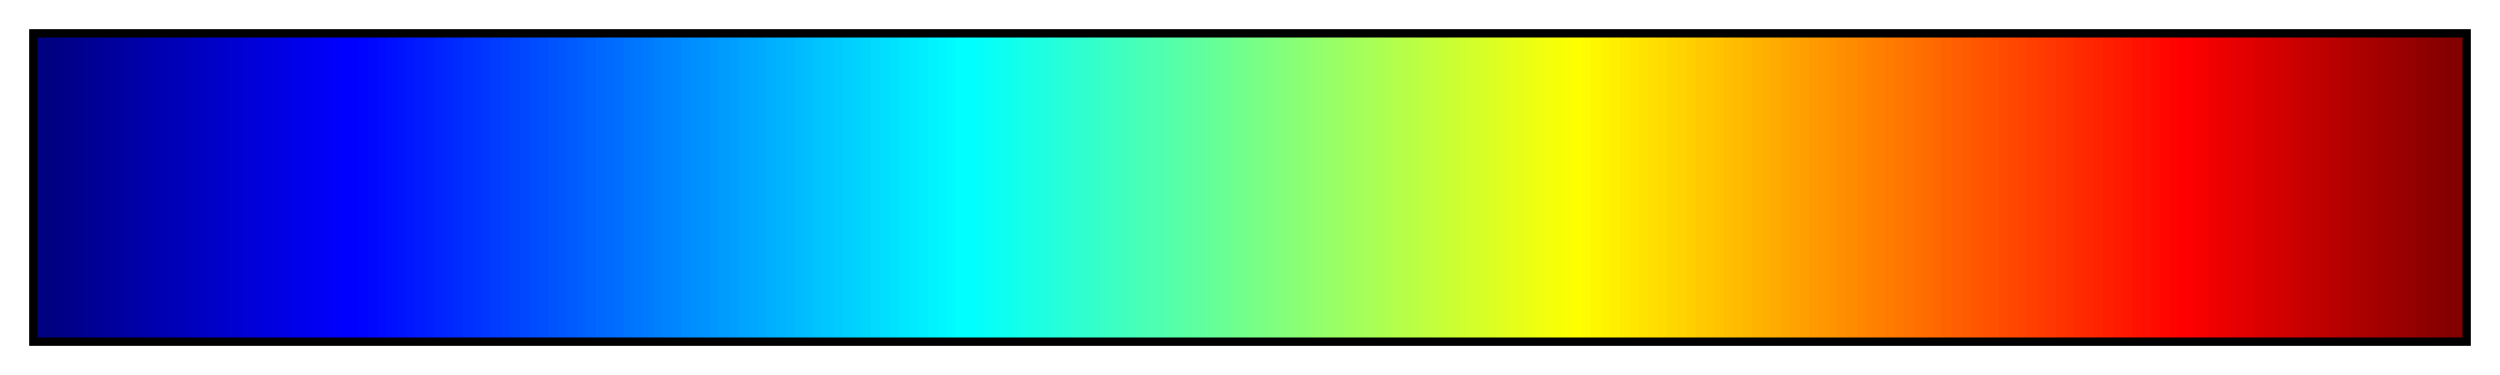 <?xml version="1.0" encoding="UTF-8"?>
<svg xmlns="http://www.w3.org/2000/svg" version="1.1" width="300px" height="45px" viewBox="0 0 300 45">
  <g>
    <defs>
      <linearGradient id="33_blue_red" gradientUnits="objectBoundingBox" spreadMethod="pad" x1="0%" x2="100%" y1="0%" y2="0%">
        <stop offset="0.00%" stop-color="rgb(0,0,131)" stop-opacity="1"/>
        <stop offset="0.78%" stop-color="rgb(0,0,131)" stop-opacity="1"/>
        <stop offset="0.78%" stop-color="rgb(0,0,135)" stop-opacity="1"/>
        <stop offset="1.17%" stop-color="rgb(0,0,135)" stop-opacity="1"/>
        <stop offset="1.17%" stop-color="rgb(0,0,139)" stop-opacity="1"/>
        <stop offset="1.56%" stop-color="rgb(0,0,139)" stop-opacity="1"/>
        <stop offset="1.56%" stop-color="rgb(0,0,143)" stop-opacity="1"/>
        <stop offset="1.95%" stop-color="rgb(0,0,143)" stop-opacity="1"/>
        <stop offset="1.95%" stop-color="rgb(0,0,147)" stop-opacity="1"/>
        <stop offset="2.34%" stop-color="rgb(0,0,147)" stop-opacity="1"/>
        <stop offset="2.34%" stop-color="rgb(0,0,151)" stop-opacity="1"/>
        <stop offset="2.73%" stop-color="rgb(0,0,151)" stop-opacity="1"/>
        <stop offset="2.73%" stop-color="rgb(0,0,155)" stop-opacity="1"/>
        <stop offset="3.12%" stop-color="rgb(0,0,155)" stop-opacity="1"/>
        <stop offset="3.12%" stop-color="rgb(0,0,159)" stop-opacity="1"/>
        <stop offset="3.52%" stop-color="rgb(0,0,159)" stop-opacity="1"/>
        <stop offset="3.52%" stop-color="rgb(0,0,163)" stop-opacity="1"/>
        <stop offset="3.91%" stop-color="rgb(0,0,163)" stop-opacity="1"/>
        <stop offset="3.91%" stop-color="rgb(0,0,167)" stop-opacity="1"/>
        <stop offset="4.30%" stop-color="rgb(0,0,167)" stop-opacity="1"/>
        <stop offset="4.30%" stop-color="rgb(0,0,171)" stop-opacity="1"/>
        <stop offset="4.69%" stop-color="rgb(0,0,171)" stop-opacity="1"/>
        <stop offset="4.69%" stop-color="rgb(0,0,175)" stop-opacity="1"/>
        <stop offset="5.08%" stop-color="rgb(0,0,175)" stop-opacity="1"/>
        <stop offset="5.08%" stop-color="rgb(0,0,179)" stop-opacity="1"/>
        <stop offset="5.47%" stop-color="rgb(0,0,179)" stop-opacity="1"/>
        <stop offset="5.47%" stop-color="rgb(0,0,183)" stop-opacity="1"/>
        <stop offset="5.86%" stop-color="rgb(0,0,183)" stop-opacity="1"/>
        <stop offset="5.86%" stop-color="rgb(0,0,187)" stop-opacity="1"/>
        <stop offset="6.25%" stop-color="rgb(0,0,187)" stop-opacity="1"/>
        <stop offset="6.25%" stop-color="rgb(0,0,191)" stop-opacity="1"/>
        <stop offset="6.64%" stop-color="rgb(0,0,191)" stop-opacity="1"/>
        <stop offset="6.64%" stop-color="rgb(0,0,195)" stop-opacity="1"/>
        <stop offset="7.03%" stop-color="rgb(0,0,195)" stop-opacity="1"/>
        <stop offset="7.03%" stop-color="rgb(0,0,199)" stop-opacity="1"/>
        <stop offset="7.42%" stop-color="rgb(0,0,199)" stop-opacity="1"/>
        <stop offset="7.42%" stop-color="rgb(0,0,203)" stop-opacity="1"/>
        <stop offset="7.81%" stop-color="rgb(0,0,203)" stop-opacity="1"/>
        <stop offset="7.81%" stop-color="rgb(0,0,207)" stop-opacity="1"/>
        <stop offset="8.20%" stop-color="rgb(0,0,207)" stop-opacity="1"/>
        <stop offset="8.20%" stop-color="rgb(0,0,211)" stop-opacity="1"/>
        <stop offset="8.59%" stop-color="rgb(0,0,211)" stop-opacity="1"/>
        <stop offset="8.59%" stop-color="rgb(0,0,215)" stop-opacity="1"/>
        <stop offset="8.98%" stop-color="rgb(0,0,215)" stop-opacity="1"/>
        <stop offset="8.98%" stop-color="rgb(0,0,219)" stop-opacity="1"/>
        <stop offset="9.38%" stop-color="rgb(0,0,219)" stop-opacity="1"/>
        <stop offset="9.38%" stop-color="rgb(0,0,223)" stop-opacity="1"/>
        <stop offset="9.77%" stop-color="rgb(0,0,223)" stop-opacity="1"/>
        <stop offset="9.77%" stop-color="rgb(0,0,227)" stop-opacity="1"/>
        <stop offset="10.16%" stop-color="rgb(0,0,227)" stop-opacity="1"/>
        <stop offset="10.16%" stop-color="rgb(0,0,231)" stop-opacity="1"/>
        <stop offset="10.55%" stop-color="rgb(0,0,231)" stop-opacity="1"/>
        <stop offset="10.55%" stop-color="rgb(0,0,235)" stop-opacity="1"/>
        <stop offset="10.94%" stop-color="rgb(0,0,235)" stop-opacity="1"/>
        <stop offset="10.94%" stop-color="rgb(0,0,239)" stop-opacity="1"/>
        <stop offset="11.33%" stop-color="rgb(0,0,239)" stop-opacity="1"/>
        <stop offset="11.33%" stop-color="rgb(0,0,243)" stop-opacity="1"/>
        <stop offset="11.72%" stop-color="rgb(0,0,243)" stop-opacity="1"/>
        <stop offset="11.72%" stop-color="rgb(0,0,247)" stop-opacity="1"/>
        <stop offset="12.11%" stop-color="rgb(0,0,247)" stop-opacity="1"/>
        <stop offset="12.11%" stop-color="rgb(0,0,251)" stop-opacity="1"/>
        <stop offset="12.50%" stop-color="rgb(0,0,251)" stop-opacity="1"/>
        <stop offset="12.50%" stop-color="rgb(0,0,255)" stop-opacity="1"/>
        <stop offset="13.28%" stop-color="rgb(0,0,255)" stop-opacity="1"/>
        <stop offset="13.28%" stop-color="rgb(0,3,255)" stop-opacity="1"/>
        <stop offset="13.67%" stop-color="rgb(0,3,255)" stop-opacity="1"/>
        <stop offset="13.67%" stop-color="rgb(0,7,255)" stop-opacity="1"/>
        <stop offset="14.06%" stop-color="rgb(0,7,255)" stop-opacity="1"/>
        <stop offset="14.06%" stop-color="rgb(0,11,255)" stop-opacity="1"/>
        <stop offset="14.45%" stop-color="rgb(0,11,255)" stop-opacity="1"/>
        <stop offset="14.45%" stop-color="rgb(0,15,255)" stop-opacity="1"/>
        <stop offset="14.84%" stop-color="rgb(0,15,255)" stop-opacity="1"/>
        <stop offset="14.84%" stop-color="rgb(0,19,255)" stop-opacity="1"/>
        <stop offset="15.23%" stop-color="rgb(0,19,255)" stop-opacity="1"/>
        <stop offset="15.23%" stop-color="rgb(0,23,255)" stop-opacity="1"/>
        <stop offset="15.62%" stop-color="rgb(0,23,255)" stop-opacity="1"/>
        <stop offset="15.62%" stop-color="rgb(0,27,255)" stop-opacity="1"/>
        <stop offset="16.02%" stop-color="rgb(0,27,255)" stop-opacity="1"/>
        <stop offset="16.02%" stop-color="rgb(0,31,255)" stop-opacity="1"/>
        <stop offset="16.41%" stop-color="rgb(0,31,255)" stop-opacity="1"/>
        <stop offset="16.41%" stop-color="rgb(0,35,255)" stop-opacity="1"/>
        <stop offset="16.80%" stop-color="rgb(0,35,255)" stop-opacity="1"/>
        <stop offset="16.80%" stop-color="rgb(0,39,255)" stop-opacity="1"/>
        <stop offset="17.19%" stop-color="rgb(0,39,255)" stop-opacity="1"/>
        <stop offset="17.19%" stop-color="rgb(0,43,255)" stop-opacity="1"/>
        <stop offset="17.58%" stop-color="rgb(0,43,255)" stop-opacity="1"/>
        <stop offset="17.58%" stop-color="rgb(0,47,255)" stop-opacity="1"/>
        <stop offset="17.97%" stop-color="rgb(0,47,255)" stop-opacity="1"/>
        <stop offset="17.97%" stop-color="rgb(0,51,255)" stop-opacity="1"/>
        <stop offset="18.36%" stop-color="rgb(0,51,255)" stop-opacity="1"/>
        <stop offset="18.36%" stop-color="rgb(0,55,255)" stop-opacity="1"/>
        <stop offset="18.75%" stop-color="rgb(0,55,255)" stop-opacity="1"/>
        <stop offset="18.75%" stop-color="rgb(0,59,255)" stop-opacity="1"/>
        <stop offset="19.14%" stop-color="rgb(0,59,255)" stop-opacity="1"/>
        <stop offset="19.14%" stop-color="rgb(0,63,255)" stop-opacity="1"/>
        <stop offset="19.53%" stop-color="rgb(0,63,255)" stop-opacity="1"/>
        <stop offset="19.53%" stop-color="rgb(0,67,255)" stop-opacity="1"/>
        <stop offset="19.92%" stop-color="rgb(0,67,255)" stop-opacity="1"/>
        <stop offset="19.92%" stop-color="rgb(0,71,255)" stop-opacity="1"/>
        <stop offset="20.31%" stop-color="rgb(0,71,255)" stop-opacity="1"/>
        <stop offset="20.31%" stop-color="rgb(0,75,255)" stop-opacity="1"/>
        <stop offset="20.70%" stop-color="rgb(0,75,255)" stop-opacity="1"/>
        <stop offset="20.70%" stop-color="rgb(0,79,255)" stop-opacity="1"/>
        <stop offset="21.09%" stop-color="rgb(0,79,255)" stop-opacity="1"/>
        <stop offset="21.09%" stop-color="rgb(0,83,255)" stop-opacity="1"/>
        <stop offset="21.48%" stop-color="rgb(0,83,255)" stop-opacity="1"/>
        <stop offset="21.48%" stop-color="rgb(0,87,255)" stop-opacity="1"/>
        <stop offset="21.88%" stop-color="rgb(0,87,255)" stop-opacity="1"/>
        <stop offset="21.88%" stop-color="rgb(0,91,255)" stop-opacity="1"/>
        <stop offset="22.27%" stop-color="rgb(0,91,255)" stop-opacity="1"/>
        <stop offset="22.27%" stop-color="rgb(0,95,255)" stop-opacity="1"/>
        <stop offset="22.66%" stop-color="rgb(0,95,255)" stop-opacity="1"/>
        <stop offset="22.66%" stop-color="rgb(0,99,255)" stop-opacity="1"/>
        <stop offset="23.05%" stop-color="rgb(0,99,255)" stop-opacity="1"/>
        <stop offset="23.05%" stop-color="rgb(0,103,255)" stop-opacity="1"/>
        <stop offset="23.44%" stop-color="rgb(0,103,255)" stop-opacity="1"/>
        <stop offset="23.44%" stop-color="rgb(0,107,255)" stop-opacity="1"/>
        <stop offset="23.83%" stop-color="rgb(0,107,255)" stop-opacity="1"/>
        <stop offset="23.83%" stop-color="rgb(0,111,255)" stop-opacity="1"/>
        <stop offset="24.22%" stop-color="rgb(0,111,255)" stop-opacity="1"/>
        <stop offset="24.22%" stop-color="rgb(0,115,255)" stop-opacity="1"/>
        <stop offset="24.61%" stop-color="rgb(0,115,255)" stop-opacity="1"/>
        <stop offset="24.61%" stop-color="rgb(0,119,255)" stop-opacity="1"/>
        <stop offset="25.00%" stop-color="rgb(0,119,255)" stop-opacity="1"/>
        <stop offset="25.00%" stop-color="rgb(0,123,255)" stop-opacity="1"/>
        <stop offset="25.39%" stop-color="rgb(0,123,255)" stop-opacity="1"/>
        <stop offset="25.39%" stop-color="rgb(0,127,255)" stop-opacity="1"/>
        <stop offset="25.78%" stop-color="rgb(0,127,255)" stop-opacity="1"/>
        <stop offset="25.78%" stop-color="rgb(0,131,255)" stop-opacity="1"/>
        <stop offset="26.17%" stop-color="rgb(0,131,255)" stop-opacity="1"/>
        <stop offset="26.17%" stop-color="rgb(0,135,255)" stop-opacity="1"/>
        <stop offset="26.56%" stop-color="rgb(0,135,255)" stop-opacity="1"/>
        <stop offset="26.56%" stop-color="rgb(0,139,255)" stop-opacity="1"/>
        <stop offset="26.95%" stop-color="rgb(0,139,255)" stop-opacity="1"/>
        <stop offset="26.95%" stop-color="rgb(0,143,255)" stop-opacity="1"/>
        <stop offset="27.34%" stop-color="rgb(0,143,255)" stop-opacity="1"/>
        <stop offset="27.34%" stop-color="rgb(0,147,255)" stop-opacity="1"/>
        <stop offset="27.73%" stop-color="rgb(0,147,255)" stop-opacity="1"/>
        <stop offset="27.73%" stop-color="rgb(0,151,255)" stop-opacity="1"/>
        <stop offset="28.12%" stop-color="rgb(0,151,255)" stop-opacity="1"/>
        <stop offset="28.12%" stop-color="rgb(0,155,255)" stop-opacity="1"/>
        <stop offset="28.52%" stop-color="rgb(0,155,255)" stop-opacity="1"/>
        <stop offset="28.52%" stop-color="rgb(0,159,255)" stop-opacity="1"/>
        <stop offset="28.91%" stop-color="rgb(0,159,255)" stop-opacity="1"/>
        <stop offset="28.91%" stop-color="rgb(0,163,255)" stop-opacity="1"/>
        <stop offset="29.30%" stop-color="rgb(0,163,255)" stop-opacity="1"/>
        <stop offset="29.30%" stop-color="rgb(0,167,255)" stop-opacity="1"/>
        <stop offset="29.69%" stop-color="rgb(0,167,255)" stop-opacity="1"/>
        <stop offset="29.69%" stop-color="rgb(0,171,255)" stop-opacity="1"/>
        <stop offset="30.08%" stop-color="rgb(0,171,255)" stop-opacity="1"/>
        <stop offset="30.08%" stop-color="rgb(0,175,255)" stop-opacity="1"/>
        <stop offset="30.47%" stop-color="rgb(0,175,255)" stop-opacity="1"/>
        <stop offset="30.47%" stop-color="rgb(0,179,255)" stop-opacity="1"/>
        <stop offset="30.86%" stop-color="rgb(0,179,255)" stop-opacity="1"/>
        <stop offset="30.86%" stop-color="rgb(0,183,255)" stop-opacity="1"/>
        <stop offset="31.25%" stop-color="rgb(0,183,255)" stop-opacity="1"/>
        <stop offset="31.25%" stop-color="rgb(0,187,255)" stop-opacity="1"/>
        <stop offset="31.64%" stop-color="rgb(0,187,255)" stop-opacity="1"/>
        <stop offset="31.64%" stop-color="rgb(0,191,255)" stop-opacity="1"/>
        <stop offset="32.03%" stop-color="rgb(0,191,255)" stop-opacity="1"/>
        <stop offset="32.03%" stop-color="rgb(0,195,255)" stop-opacity="1"/>
        <stop offset="32.42%" stop-color="rgb(0,195,255)" stop-opacity="1"/>
        <stop offset="32.42%" stop-color="rgb(0,199,255)" stop-opacity="1"/>
        <stop offset="32.81%" stop-color="rgb(0,199,255)" stop-opacity="1"/>
        <stop offset="32.81%" stop-color="rgb(0,203,255)" stop-opacity="1"/>
        <stop offset="33.20%" stop-color="rgb(0,203,255)" stop-opacity="1"/>
        <stop offset="33.20%" stop-color="rgb(0,207,255)" stop-opacity="1"/>
        <stop offset="33.59%" stop-color="rgb(0,207,255)" stop-opacity="1"/>
        <stop offset="33.59%" stop-color="rgb(0,211,255)" stop-opacity="1"/>
        <stop offset="33.98%" stop-color="rgb(0,211,255)" stop-opacity="1"/>
        <stop offset="33.98%" stop-color="rgb(0,215,255)" stop-opacity="1"/>
        <stop offset="34.38%" stop-color="rgb(0,215,255)" stop-opacity="1"/>
        <stop offset="34.38%" stop-color="rgb(0,219,255)" stop-opacity="1"/>
        <stop offset="34.77%" stop-color="rgb(0,219,255)" stop-opacity="1"/>
        <stop offset="34.77%" stop-color="rgb(0,223,255)" stop-opacity="1"/>
        <stop offset="35.16%" stop-color="rgb(0,223,255)" stop-opacity="1"/>
        <stop offset="35.16%" stop-color="rgb(0,227,255)" stop-opacity="1"/>
        <stop offset="35.55%" stop-color="rgb(0,227,255)" stop-opacity="1"/>
        <stop offset="35.55%" stop-color="rgb(0,231,255)" stop-opacity="1"/>
        <stop offset="35.94%" stop-color="rgb(0,231,255)" stop-opacity="1"/>
        <stop offset="35.94%" stop-color="rgb(0,235,255)" stop-opacity="1"/>
        <stop offset="36.33%" stop-color="rgb(0,235,255)" stop-opacity="1"/>
        <stop offset="36.33%" stop-color="rgb(0,239,255)" stop-opacity="1"/>
        <stop offset="36.72%" stop-color="rgb(0,239,255)" stop-opacity="1"/>
        <stop offset="36.72%" stop-color="rgb(0,243,255)" stop-opacity="1"/>
        <stop offset="37.11%" stop-color="rgb(0,243,255)" stop-opacity="1"/>
        <stop offset="37.11%" stop-color="rgb(0,247,255)" stop-opacity="1"/>
        <stop offset="37.50%" stop-color="rgb(0,247,255)" stop-opacity="1"/>
        <stop offset="37.50%" stop-color="rgb(0,251,255)" stop-opacity="1"/>
        <stop offset="37.89%" stop-color="rgb(0,251,255)" stop-opacity="1"/>
        <stop offset="37.89%" stop-color="rgb(0,255,255)" stop-opacity="1"/>
        <stop offset="38.67%" stop-color="rgb(0,255,255)" stop-opacity="1"/>
        <stop offset="38.67%" stop-color="rgb(3,255,251)" stop-opacity="1"/>
        <stop offset="39.06%" stop-color="rgb(3,255,251)" stop-opacity="1"/>
        <stop offset="39.06%" stop-color="rgb(7,255,247)" stop-opacity="1"/>
        <stop offset="39.45%" stop-color="rgb(7,255,247)" stop-opacity="1"/>
        <stop offset="39.45%" stop-color="rgb(11,255,243)" stop-opacity="1"/>
        <stop offset="39.84%" stop-color="rgb(11,255,243)" stop-opacity="1"/>
        <stop offset="39.84%" stop-color="rgb(15,255,239)" stop-opacity="1"/>
        <stop offset="40.23%" stop-color="rgb(15,255,239)" stop-opacity="1"/>
        <stop offset="40.23%" stop-color="rgb(19,255,235)" stop-opacity="1"/>
        <stop offset="40.62%" stop-color="rgb(19,255,235)" stop-opacity="1"/>
        <stop offset="40.62%" stop-color="rgb(23,255,231)" stop-opacity="1"/>
        <stop offset="41.02%" stop-color="rgb(23,255,231)" stop-opacity="1"/>
        <stop offset="41.02%" stop-color="rgb(27,255,227)" stop-opacity="1"/>
        <stop offset="41.41%" stop-color="rgb(27,255,227)" stop-opacity="1"/>
        <stop offset="41.41%" stop-color="rgb(31,255,223)" stop-opacity="1"/>
        <stop offset="41.80%" stop-color="rgb(31,255,223)" stop-opacity="1"/>
        <stop offset="41.80%" stop-color="rgb(35,255,219)" stop-opacity="1"/>
        <stop offset="42.19%" stop-color="rgb(35,255,219)" stop-opacity="1"/>
        <stop offset="42.19%" stop-color="rgb(39,255,215)" stop-opacity="1"/>
        <stop offset="42.58%" stop-color="rgb(39,255,215)" stop-opacity="1"/>
        <stop offset="42.58%" stop-color="rgb(43,255,211)" stop-opacity="1"/>
        <stop offset="42.97%" stop-color="rgb(43,255,211)" stop-opacity="1"/>
        <stop offset="42.97%" stop-color="rgb(47,255,207)" stop-opacity="1"/>
        <stop offset="43.36%" stop-color="rgb(47,255,207)" stop-opacity="1"/>
        <stop offset="43.36%" stop-color="rgb(51,255,203)" stop-opacity="1"/>
        <stop offset="43.75%" stop-color="rgb(51,255,203)" stop-opacity="1"/>
        <stop offset="43.75%" stop-color="rgb(55,255,199)" stop-opacity="1"/>
        <stop offset="44.14%" stop-color="rgb(55,255,199)" stop-opacity="1"/>
        <stop offset="44.14%" stop-color="rgb(59,255,195)" stop-opacity="1"/>
        <stop offset="44.53%" stop-color="rgb(59,255,195)" stop-opacity="1"/>
        <stop offset="44.53%" stop-color="rgb(63,255,191)" stop-opacity="1"/>
        <stop offset="44.92%" stop-color="rgb(63,255,191)" stop-opacity="1"/>
        <stop offset="44.92%" stop-color="rgb(67,255,187)" stop-opacity="1"/>
        <stop offset="45.31%" stop-color="rgb(67,255,187)" stop-opacity="1"/>
        <stop offset="45.31%" stop-color="rgb(71,255,183)" stop-opacity="1"/>
        <stop offset="45.70%" stop-color="rgb(71,255,183)" stop-opacity="1"/>
        <stop offset="45.70%" stop-color="rgb(75,255,179)" stop-opacity="1"/>
        <stop offset="46.09%" stop-color="rgb(75,255,179)" stop-opacity="1"/>
        <stop offset="46.09%" stop-color="rgb(79,255,175)" stop-opacity="1"/>
        <stop offset="46.48%" stop-color="rgb(79,255,175)" stop-opacity="1"/>
        <stop offset="46.48%" stop-color="rgb(83,255,171)" stop-opacity="1"/>
        <stop offset="46.88%" stop-color="rgb(83,255,171)" stop-opacity="1"/>
        <stop offset="46.88%" stop-color="rgb(87,255,167)" stop-opacity="1"/>
        <stop offset="47.27%" stop-color="rgb(87,255,167)" stop-opacity="1"/>
        <stop offset="47.27%" stop-color="rgb(91,255,163)" stop-opacity="1"/>
        <stop offset="47.66%" stop-color="rgb(91,255,163)" stop-opacity="1"/>
        <stop offset="47.66%" stop-color="rgb(95,255,159)" stop-opacity="1"/>
        <stop offset="48.05%" stop-color="rgb(95,255,159)" stop-opacity="1"/>
        <stop offset="48.05%" stop-color="rgb(99,255,155)" stop-opacity="1"/>
        <stop offset="48.44%" stop-color="rgb(99,255,155)" stop-opacity="1"/>
        <stop offset="48.44%" stop-color="rgb(103,255,151)" stop-opacity="1"/>
        <stop offset="48.83%" stop-color="rgb(103,255,151)" stop-opacity="1"/>
        <stop offset="48.83%" stop-color="rgb(107,255,147)" stop-opacity="1"/>
        <stop offset="49.22%" stop-color="rgb(107,255,147)" stop-opacity="1"/>
        <stop offset="49.22%" stop-color="rgb(111,255,143)" stop-opacity="1"/>
        <stop offset="49.61%" stop-color="rgb(111,255,143)" stop-opacity="1"/>
        <stop offset="49.61%" stop-color="rgb(115,255,139)" stop-opacity="1"/>
        <stop offset="50.00%" stop-color="rgb(115,255,139)" stop-opacity="1"/>
        <stop offset="50.00%" stop-color="rgb(119,255,135)" stop-opacity="1"/>
        <stop offset="50.39%" stop-color="rgb(119,255,135)" stop-opacity="1"/>
        <stop offset="50.39%" stop-color="rgb(123,255,131)" stop-opacity="1"/>
        <stop offset="50.78%" stop-color="rgb(123,255,131)" stop-opacity="1"/>
        <stop offset="50.78%" stop-color="rgb(127,255,127)" stop-opacity="1"/>
        <stop offset="51.17%" stop-color="rgb(127,255,127)" stop-opacity="1"/>
        <stop offset="51.17%" stop-color="rgb(131,255,123)" stop-opacity="1"/>
        <stop offset="51.56%" stop-color="rgb(131,255,123)" stop-opacity="1"/>
        <stop offset="51.56%" stop-color="rgb(135,255,119)" stop-opacity="1"/>
        <stop offset="51.95%" stop-color="rgb(135,255,119)" stop-opacity="1"/>
        <stop offset="51.95%" stop-color="rgb(139,255,115)" stop-opacity="1"/>
        <stop offset="52.34%" stop-color="rgb(139,255,115)" stop-opacity="1"/>
        <stop offset="52.34%" stop-color="rgb(143,255,111)" stop-opacity="1"/>
        <stop offset="52.73%" stop-color="rgb(143,255,111)" stop-opacity="1"/>
        <stop offset="52.73%" stop-color="rgb(147,255,107)" stop-opacity="1"/>
        <stop offset="53.12%" stop-color="rgb(147,255,107)" stop-opacity="1"/>
        <stop offset="53.12%" stop-color="rgb(151,255,103)" stop-opacity="1"/>
        <stop offset="53.52%" stop-color="rgb(151,255,103)" stop-opacity="1"/>
        <stop offset="53.52%" stop-color="rgb(155,255,99)" stop-opacity="1"/>
        <stop offset="53.91%" stop-color="rgb(155,255,99)" stop-opacity="1"/>
        <stop offset="53.91%" stop-color="rgb(159,255,95)" stop-opacity="1"/>
        <stop offset="54.30%" stop-color="rgb(159,255,95)" stop-opacity="1"/>
        <stop offset="54.30%" stop-color="rgb(163,255,91)" stop-opacity="1"/>
        <stop offset="54.69%" stop-color="rgb(163,255,91)" stop-opacity="1"/>
        <stop offset="54.69%" stop-color="rgb(167,255,87)" stop-opacity="1"/>
        <stop offset="55.08%" stop-color="rgb(167,255,87)" stop-opacity="1"/>
        <stop offset="55.08%" stop-color="rgb(171,255,83)" stop-opacity="1"/>
        <stop offset="55.47%" stop-color="rgb(171,255,83)" stop-opacity="1"/>
        <stop offset="55.47%" stop-color="rgb(175,255,79)" stop-opacity="1"/>
        <stop offset="55.86%" stop-color="rgb(175,255,79)" stop-opacity="1"/>
        <stop offset="55.86%" stop-color="rgb(179,255,75)" stop-opacity="1"/>
        <stop offset="56.25%" stop-color="rgb(179,255,75)" stop-opacity="1"/>
        <stop offset="56.25%" stop-color="rgb(183,255,71)" stop-opacity="1"/>
        <stop offset="56.64%" stop-color="rgb(183,255,71)" stop-opacity="1"/>
        <stop offset="56.64%" stop-color="rgb(187,255,67)" stop-opacity="1"/>
        <stop offset="57.03%" stop-color="rgb(187,255,67)" stop-opacity="1"/>
        <stop offset="57.03%" stop-color="rgb(191,255,63)" stop-opacity="1"/>
        <stop offset="57.42%" stop-color="rgb(191,255,63)" stop-opacity="1"/>
        <stop offset="57.42%" stop-color="rgb(195,255,59)" stop-opacity="1"/>
        <stop offset="57.81%" stop-color="rgb(195,255,59)" stop-opacity="1"/>
        <stop offset="57.81%" stop-color="rgb(199,255,55)" stop-opacity="1"/>
        <stop offset="58.20%" stop-color="rgb(199,255,55)" stop-opacity="1"/>
        <stop offset="58.20%" stop-color="rgb(203,255,51)" stop-opacity="1"/>
        <stop offset="58.59%" stop-color="rgb(203,255,51)" stop-opacity="1"/>
        <stop offset="58.59%" stop-color="rgb(207,255,47)" stop-opacity="1"/>
        <stop offset="58.98%" stop-color="rgb(207,255,47)" stop-opacity="1"/>
        <stop offset="58.98%" stop-color="rgb(211,255,43)" stop-opacity="1"/>
        <stop offset="59.38%" stop-color="rgb(211,255,43)" stop-opacity="1"/>
        <stop offset="59.38%" stop-color="rgb(215,255,39)" stop-opacity="1"/>
        <stop offset="59.77%" stop-color="rgb(215,255,39)" stop-opacity="1"/>
        <stop offset="59.77%" stop-color="rgb(219,255,35)" stop-opacity="1"/>
        <stop offset="60.16%" stop-color="rgb(219,255,35)" stop-opacity="1"/>
        <stop offset="60.16%" stop-color="rgb(223,255,31)" stop-opacity="1"/>
        <stop offset="60.55%" stop-color="rgb(223,255,31)" stop-opacity="1"/>
        <stop offset="60.55%" stop-color="rgb(227,255,27)" stop-opacity="1"/>
        <stop offset="60.94%" stop-color="rgb(227,255,27)" stop-opacity="1"/>
        <stop offset="60.94%" stop-color="rgb(231,255,23)" stop-opacity="1"/>
        <stop offset="61.33%" stop-color="rgb(231,255,23)" stop-opacity="1"/>
        <stop offset="61.33%" stop-color="rgb(235,255,19)" stop-opacity="1"/>
        <stop offset="61.72%" stop-color="rgb(235,255,19)" stop-opacity="1"/>
        <stop offset="61.72%" stop-color="rgb(239,255,15)" stop-opacity="1"/>
        <stop offset="62.11%" stop-color="rgb(239,255,15)" stop-opacity="1"/>
        <stop offset="62.11%" stop-color="rgb(243,255,11)" stop-opacity="1"/>
        <stop offset="62.50%" stop-color="rgb(243,255,11)" stop-opacity="1"/>
        <stop offset="62.50%" stop-color="rgb(247,255,7)" stop-opacity="1"/>
        <stop offset="62.89%" stop-color="rgb(247,255,7)" stop-opacity="1"/>
        <stop offset="62.89%" stop-color="rgb(251,255,3)" stop-opacity="1"/>
        <stop offset="63.28%" stop-color="rgb(251,255,3)" stop-opacity="1"/>
        <stop offset="63.28%" stop-color="rgb(255,255,0)" stop-opacity="1"/>
        <stop offset="63.67%" stop-color="rgb(255,255,0)" stop-opacity="1"/>
        <stop offset="63.67%" stop-color="rgb(255,251,0)" stop-opacity="1"/>
        <stop offset="64.06%" stop-color="rgb(255,251,0)" stop-opacity="1"/>
        <stop offset="64.06%" stop-color="rgb(255,247,0)" stop-opacity="1"/>
        <stop offset="64.45%" stop-color="rgb(255,247,0)" stop-opacity="1"/>
        <stop offset="64.45%" stop-color="rgb(255,243,0)" stop-opacity="1"/>
        <stop offset="64.84%" stop-color="rgb(255,243,0)" stop-opacity="1"/>
        <stop offset="64.84%" stop-color="rgb(255,239,0)" stop-opacity="1"/>
        <stop offset="65.23%" stop-color="rgb(255,239,0)" stop-opacity="1"/>
        <stop offset="65.23%" stop-color="rgb(255,235,0)" stop-opacity="1"/>
        <stop offset="65.62%" stop-color="rgb(255,235,0)" stop-opacity="1"/>
        <stop offset="65.62%" stop-color="rgb(255,231,0)" stop-opacity="1"/>
        <stop offset="66.02%" stop-color="rgb(255,231,0)" stop-opacity="1"/>
        <stop offset="66.02%" stop-color="rgb(255,227,0)" stop-opacity="1"/>
        <stop offset="66.41%" stop-color="rgb(255,227,0)" stop-opacity="1"/>
        <stop offset="66.41%" stop-color="rgb(255,223,0)" stop-opacity="1"/>
        <stop offset="66.80%" stop-color="rgb(255,223,0)" stop-opacity="1"/>
        <stop offset="66.80%" stop-color="rgb(255,219,0)" stop-opacity="1"/>
        <stop offset="67.19%" stop-color="rgb(255,219,0)" stop-opacity="1"/>
        <stop offset="67.19%" stop-color="rgb(255,215,0)" stop-opacity="1"/>
        <stop offset="67.58%" stop-color="rgb(255,215,0)" stop-opacity="1"/>
        <stop offset="67.58%" stop-color="rgb(255,211,0)" stop-opacity="1"/>
        <stop offset="67.97%" stop-color="rgb(255,211,0)" stop-opacity="1"/>
        <stop offset="67.97%" stop-color="rgb(255,207,0)" stop-opacity="1"/>
        <stop offset="68.36%" stop-color="rgb(255,207,0)" stop-opacity="1"/>
        <stop offset="68.36%" stop-color="rgb(255,203,0)" stop-opacity="1"/>
        <stop offset="68.75%" stop-color="rgb(255,203,0)" stop-opacity="1"/>
        <stop offset="68.75%" stop-color="rgb(255,199,0)" stop-opacity="1"/>
        <stop offset="69.14%" stop-color="rgb(255,199,0)" stop-opacity="1"/>
        <stop offset="69.14%" stop-color="rgb(255,195,0)" stop-opacity="1"/>
        <stop offset="69.53%" stop-color="rgb(255,195,0)" stop-opacity="1"/>
        <stop offset="69.53%" stop-color="rgb(255,191,0)" stop-opacity="1"/>
        <stop offset="69.92%" stop-color="rgb(255,191,0)" stop-opacity="1"/>
        <stop offset="69.92%" stop-color="rgb(255,187,0)" stop-opacity="1"/>
        <stop offset="70.31%" stop-color="rgb(255,187,0)" stop-opacity="1"/>
        <stop offset="70.31%" stop-color="rgb(255,183,0)" stop-opacity="1"/>
        <stop offset="70.70%" stop-color="rgb(255,183,0)" stop-opacity="1"/>
        <stop offset="70.70%" stop-color="rgb(255,179,0)" stop-opacity="1"/>
        <stop offset="71.09%" stop-color="rgb(255,179,0)" stop-opacity="1"/>
        <stop offset="71.09%" stop-color="rgb(255,175,0)" stop-opacity="1"/>
        <stop offset="71.48%" stop-color="rgb(255,175,0)" stop-opacity="1"/>
        <stop offset="71.48%" stop-color="rgb(255,171,0)" stop-opacity="1"/>
        <stop offset="71.88%" stop-color="rgb(255,171,0)" stop-opacity="1"/>
        <stop offset="71.88%" stop-color="rgb(255,167,0)" stop-opacity="1"/>
        <stop offset="72.27%" stop-color="rgb(255,167,0)" stop-opacity="1"/>
        <stop offset="72.27%" stop-color="rgb(255,163,0)" stop-opacity="1"/>
        <stop offset="72.66%" stop-color="rgb(255,163,0)" stop-opacity="1"/>
        <stop offset="72.66%" stop-color="rgb(255,159,0)" stop-opacity="1"/>
        <stop offset="73.05%" stop-color="rgb(255,159,0)" stop-opacity="1"/>
        <stop offset="73.05%" stop-color="rgb(255,155,0)" stop-opacity="1"/>
        <stop offset="73.44%" stop-color="rgb(255,155,0)" stop-opacity="1"/>
        <stop offset="73.44%" stop-color="rgb(255,151,0)" stop-opacity="1"/>
        <stop offset="73.83%" stop-color="rgb(255,151,0)" stop-opacity="1"/>
        <stop offset="73.83%" stop-color="rgb(255,147,0)" stop-opacity="1"/>
        <stop offset="74.22%" stop-color="rgb(255,147,0)" stop-opacity="1"/>
        <stop offset="74.22%" stop-color="rgb(255,143,0)" stop-opacity="1"/>
        <stop offset="74.61%" stop-color="rgb(255,143,0)" stop-opacity="1"/>
        <stop offset="74.61%" stop-color="rgb(255,139,0)" stop-opacity="1"/>
        <stop offset="75.00%" stop-color="rgb(255,139,0)" stop-opacity="1"/>
        <stop offset="75.00%" stop-color="rgb(255,135,0)" stop-opacity="1"/>
        <stop offset="75.39%" stop-color="rgb(255,135,0)" stop-opacity="1"/>
        <stop offset="75.39%" stop-color="rgb(255,131,0)" stop-opacity="1"/>
        <stop offset="75.78%" stop-color="rgb(255,131,0)" stop-opacity="1"/>
        <stop offset="75.78%" stop-color="rgb(255,127,0)" stop-opacity="1"/>
        <stop offset="76.17%" stop-color="rgb(255,127,0)" stop-opacity="1"/>
        <stop offset="76.17%" stop-color="rgb(255,123,0)" stop-opacity="1"/>
        <stop offset="76.56%" stop-color="rgb(255,123,0)" stop-opacity="1"/>
        <stop offset="76.56%" stop-color="rgb(255,119,0)" stop-opacity="1"/>
        <stop offset="76.95%" stop-color="rgb(255,119,0)" stop-opacity="1"/>
        <stop offset="76.95%" stop-color="rgb(255,115,0)" stop-opacity="1"/>
        <stop offset="77.34%" stop-color="rgb(255,115,0)" stop-opacity="1"/>
        <stop offset="77.34%" stop-color="rgb(255,111,0)" stop-opacity="1"/>
        <stop offset="77.73%" stop-color="rgb(255,111,0)" stop-opacity="1"/>
        <stop offset="77.73%" stop-color="rgb(255,107,0)" stop-opacity="1"/>
        <stop offset="78.12%" stop-color="rgb(255,107,0)" stop-opacity="1"/>
        <stop offset="78.12%" stop-color="rgb(255,103,0)" stop-opacity="1"/>
        <stop offset="78.52%" stop-color="rgb(255,103,0)" stop-opacity="1"/>
        <stop offset="78.52%" stop-color="rgb(255,99,0)" stop-opacity="1"/>
        <stop offset="78.91%" stop-color="rgb(255,99,0)" stop-opacity="1"/>
        <stop offset="78.91%" stop-color="rgb(255,95,0)" stop-opacity="1"/>
        <stop offset="79.30%" stop-color="rgb(255,95,0)" stop-opacity="1"/>
        <stop offset="79.30%" stop-color="rgb(255,91,0)" stop-opacity="1"/>
        <stop offset="79.69%" stop-color="rgb(255,91,0)" stop-opacity="1"/>
        <stop offset="79.69%" stop-color="rgb(255,87,0)" stop-opacity="1"/>
        <stop offset="80.08%" stop-color="rgb(255,87,0)" stop-opacity="1"/>
        <stop offset="80.08%" stop-color="rgb(255,83,0)" stop-opacity="1"/>
        <stop offset="80.47%" stop-color="rgb(255,83,0)" stop-opacity="1"/>
        <stop offset="80.47%" stop-color="rgb(255,79,0)" stop-opacity="1"/>
        <stop offset="80.86%" stop-color="rgb(255,79,0)" stop-opacity="1"/>
        <stop offset="80.86%" stop-color="rgb(255,75,0)" stop-opacity="1"/>
        <stop offset="81.25%" stop-color="rgb(255,75,0)" stop-opacity="1"/>
        <stop offset="81.25%" stop-color="rgb(255,71,0)" stop-opacity="1"/>
        <stop offset="81.64%" stop-color="rgb(255,71,0)" stop-opacity="1"/>
        <stop offset="81.64%" stop-color="rgb(255,67,0)" stop-opacity="1"/>
        <stop offset="82.03%" stop-color="rgb(255,67,0)" stop-opacity="1"/>
        <stop offset="82.03%" stop-color="rgb(255,63,0)" stop-opacity="1"/>
        <stop offset="82.42%" stop-color="rgb(255,63,0)" stop-opacity="1"/>
        <stop offset="82.42%" stop-color="rgb(255,59,0)" stop-opacity="1"/>
        <stop offset="82.81%" stop-color="rgb(255,59,0)" stop-opacity="1"/>
        <stop offset="82.81%" stop-color="rgb(255,55,0)" stop-opacity="1"/>
        <stop offset="83.20%" stop-color="rgb(255,55,0)" stop-opacity="1"/>
        <stop offset="83.20%" stop-color="rgb(255,51,0)" stop-opacity="1"/>
        <stop offset="83.59%" stop-color="rgb(255,51,0)" stop-opacity="1"/>
        <stop offset="83.59%" stop-color="rgb(255,47,0)" stop-opacity="1"/>
        <stop offset="83.98%" stop-color="rgb(255,47,0)" stop-opacity="1"/>
        <stop offset="83.98%" stop-color="rgb(255,43,0)" stop-opacity="1"/>
        <stop offset="84.38%" stop-color="rgb(255,43,0)" stop-opacity="1"/>
        <stop offset="84.38%" stop-color="rgb(255,39,0)" stop-opacity="1"/>
        <stop offset="84.77%" stop-color="rgb(255,39,0)" stop-opacity="1"/>
        <stop offset="84.77%" stop-color="rgb(255,35,0)" stop-opacity="1"/>
        <stop offset="85.16%" stop-color="rgb(255,35,0)" stop-opacity="1"/>
        <stop offset="85.16%" stop-color="rgb(255,31,0)" stop-opacity="1"/>
        <stop offset="85.55%" stop-color="rgb(255,31,0)" stop-opacity="1"/>
        <stop offset="85.55%" stop-color="rgb(255,27,0)" stop-opacity="1"/>
        <stop offset="85.94%" stop-color="rgb(255,27,0)" stop-opacity="1"/>
        <stop offset="85.94%" stop-color="rgb(255,23,0)" stop-opacity="1"/>
        <stop offset="86.33%" stop-color="rgb(255,23,0)" stop-opacity="1"/>
        <stop offset="86.33%" stop-color="rgb(255,19,0)" stop-opacity="1"/>
        <stop offset="86.72%" stop-color="rgb(255,19,0)" stop-opacity="1"/>
        <stop offset="86.72%" stop-color="rgb(255,15,0)" stop-opacity="1"/>
        <stop offset="87.11%" stop-color="rgb(255,15,0)" stop-opacity="1"/>
        <stop offset="87.11%" stop-color="rgb(255,11,0)" stop-opacity="1"/>
        <stop offset="87.50%" stop-color="rgb(255,11,0)" stop-opacity="1"/>
        <stop offset="87.50%" stop-color="rgb(255,7,0)" stop-opacity="1"/>
        <stop offset="87.89%" stop-color="rgb(255,7,0)" stop-opacity="1"/>
        <stop offset="87.89%" stop-color="rgb(255,3,0)" stop-opacity="1"/>
        <stop offset="88.28%" stop-color="rgb(255,3,0)" stop-opacity="1"/>
        <stop offset="88.28%" stop-color="rgb(255,0,0)" stop-opacity="1"/>
        <stop offset="88.67%" stop-color="rgb(255,0,0)" stop-opacity="1"/>
        <stop offset="88.67%" stop-color="rgb(250,0,0)" stop-opacity="1"/>
        <stop offset="89.06%" stop-color="rgb(250,0,0)" stop-opacity="1"/>
        <stop offset="89.06%" stop-color="rgb(246,0,0)" stop-opacity="1"/>
        <stop offset="89.45%" stop-color="rgb(246,0,0)" stop-opacity="1"/>
        <stop offset="89.45%" stop-color="rgb(241,0,0)" stop-opacity="1"/>
        <stop offset="89.84%" stop-color="rgb(241,0,0)" stop-opacity="1"/>
        <stop offset="89.84%" stop-color="rgb(237,0,0)" stop-opacity="1"/>
        <stop offset="90.23%" stop-color="rgb(237,0,0)" stop-opacity="1"/>
        <stop offset="90.23%" stop-color="rgb(233,0,0)" stop-opacity="1"/>
        <stop offset="90.62%" stop-color="rgb(233,0,0)" stop-opacity="1"/>
        <stop offset="90.62%" stop-color="rgb(228,0,0)" stop-opacity="1"/>
        <stop offset="91.02%" stop-color="rgb(228,0,0)" stop-opacity="1"/>
        <stop offset="91.02%" stop-color="rgb(224,0,0)" stop-opacity="1"/>
        <stop offset="91.41%" stop-color="rgb(224,0,0)" stop-opacity="1"/>
        <stop offset="91.41%" stop-color="rgb(219,0,0)" stop-opacity="1"/>
        <stop offset="91.80%" stop-color="rgb(219,0,0)" stop-opacity="1"/>
        <stop offset="91.80%" stop-color="rgb(215,0,0)" stop-opacity="1"/>
        <stop offset="92.19%" stop-color="rgb(215,0,0)" stop-opacity="1"/>
        <stop offset="92.19%" stop-color="rgb(211,0,0)" stop-opacity="1"/>
        <stop offset="92.58%" stop-color="rgb(211,0,0)" stop-opacity="1"/>
        <stop offset="92.58%" stop-color="rgb(206,0,0)" stop-opacity="1"/>
        <stop offset="92.97%" stop-color="rgb(206,0,0)" stop-opacity="1"/>
        <stop offset="92.97%" stop-color="rgb(202,0,0)" stop-opacity="1"/>
        <stop offset="93.36%" stop-color="rgb(202,0,0)" stop-opacity="1"/>
        <stop offset="93.36%" stop-color="rgb(197,0,0)" stop-opacity="1"/>
        <stop offset="93.75%" stop-color="rgb(197,0,0)" stop-opacity="1"/>
        <stop offset="93.75%" stop-color="rgb(193,0,0)" stop-opacity="1"/>
        <stop offset="94.14%" stop-color="rgb(193,0,0)" stop-opacity="1"/>
        <stop offset="94.14%" stop-color="rgb(189,0,0)" stop-opacity="1"/>
        <stop offset="94.53%" stop-color="rgb(189,0,0)" stop-opacity="1"/>
        <stop offset="94.53%" stop-color="rgb(184,0,0)" stop-opacity="1"/>
        <stop offset="94.92%" stop-color="rgb(184,0,0)" stop-opacity="1"/>
        <stop offset="94.92%" stop-color="rgb(180,0,0)" stop-opacity="1"/>
        <stop offset="95.31%" stop-color="rgb(180,0,0)" stop-opacity="1"/>
        <stop offset="95.31%" stop-color="rgb(175,0,0)" stop-opacity="1"/>
        <stop offset="95.70%" stop-color="rgb(175,0,0)" stop-opacity="1"/>
        <stop offset="95.70%" stop-color="rgb(171,0,0)" stop-opacity="1"/>
        <stop offset="96.09%" stop-color="rgb(171,0,0)" stop-opacity="1"/>
        <stop offset="96.09%" stop-color="rgb(167,0,0)" stop-opacity="1"/>
        <stop offset="96.48%" stop-color="rgb(167,0,0)" stop-opacity="1"/>
        <stop offset="96.48%" stop-color="rgb(162,0,0)" stop-opacity="1"/>
        <stop offset="96.88%" stop-color="rgb(162,0,0)" stop-opacity="1"/>
        <stop offset="96.88%" stop-color="rgb(158,0,0)" stop-opacity="1"/>
        <stop offset="97.27%" stop-color="rgb(158,0,0)" stop-opacity="1"/>
        <stop offset="97.27%" stop-color="rgb(153,0,0)" stop-opacity="1"/>
        <stop offset="97.66%" stop-color="rgb(153,0,0)" stop-opacity="1"/>
        <stop offset="97.66%" stop-color="rgb(149,0,0)" stop-opacity="1"/>
        <stop offset="98.05%" stop-color="rgb(149,0,0)" stop-opacity="1"/>
        <stop offset="98.05%" stop-color="rgb(145,0,0)" stop-opacity="1"/>
        <stop offset="98.44%" stop-color="rgb(145,0,0)" stop-opacity="1"/>
        <stop offset="98.44%" stop-color="rgb(140,0,0)" stop-opacity="1"/>
        <stop offset="98.83%" stop-color="rgb(140,0,0)" stop-opacity="1"/>
        <stop offset="98.83%" stop-color="rgb(136,0,0)" stop-opacity="1"/>
        <stop offset="99.22%" stop-color="rgb(136,0,0)" stop-opacity="1"/>
        <stop offset="99.22%" stop-color="rgb(131,0,0)" stop-opacity="1"/>
        <stop offset="100.00%" stop-color="rgb(131,0,0)" stop-opacity="1"/>
      </linearGradient>
    </defs>
    <rect fill="url(#33_blue_red)" x="4" y="4" width="292" height="37" stroke="black" stroke-width="1"/>
  </g>
</svg>
